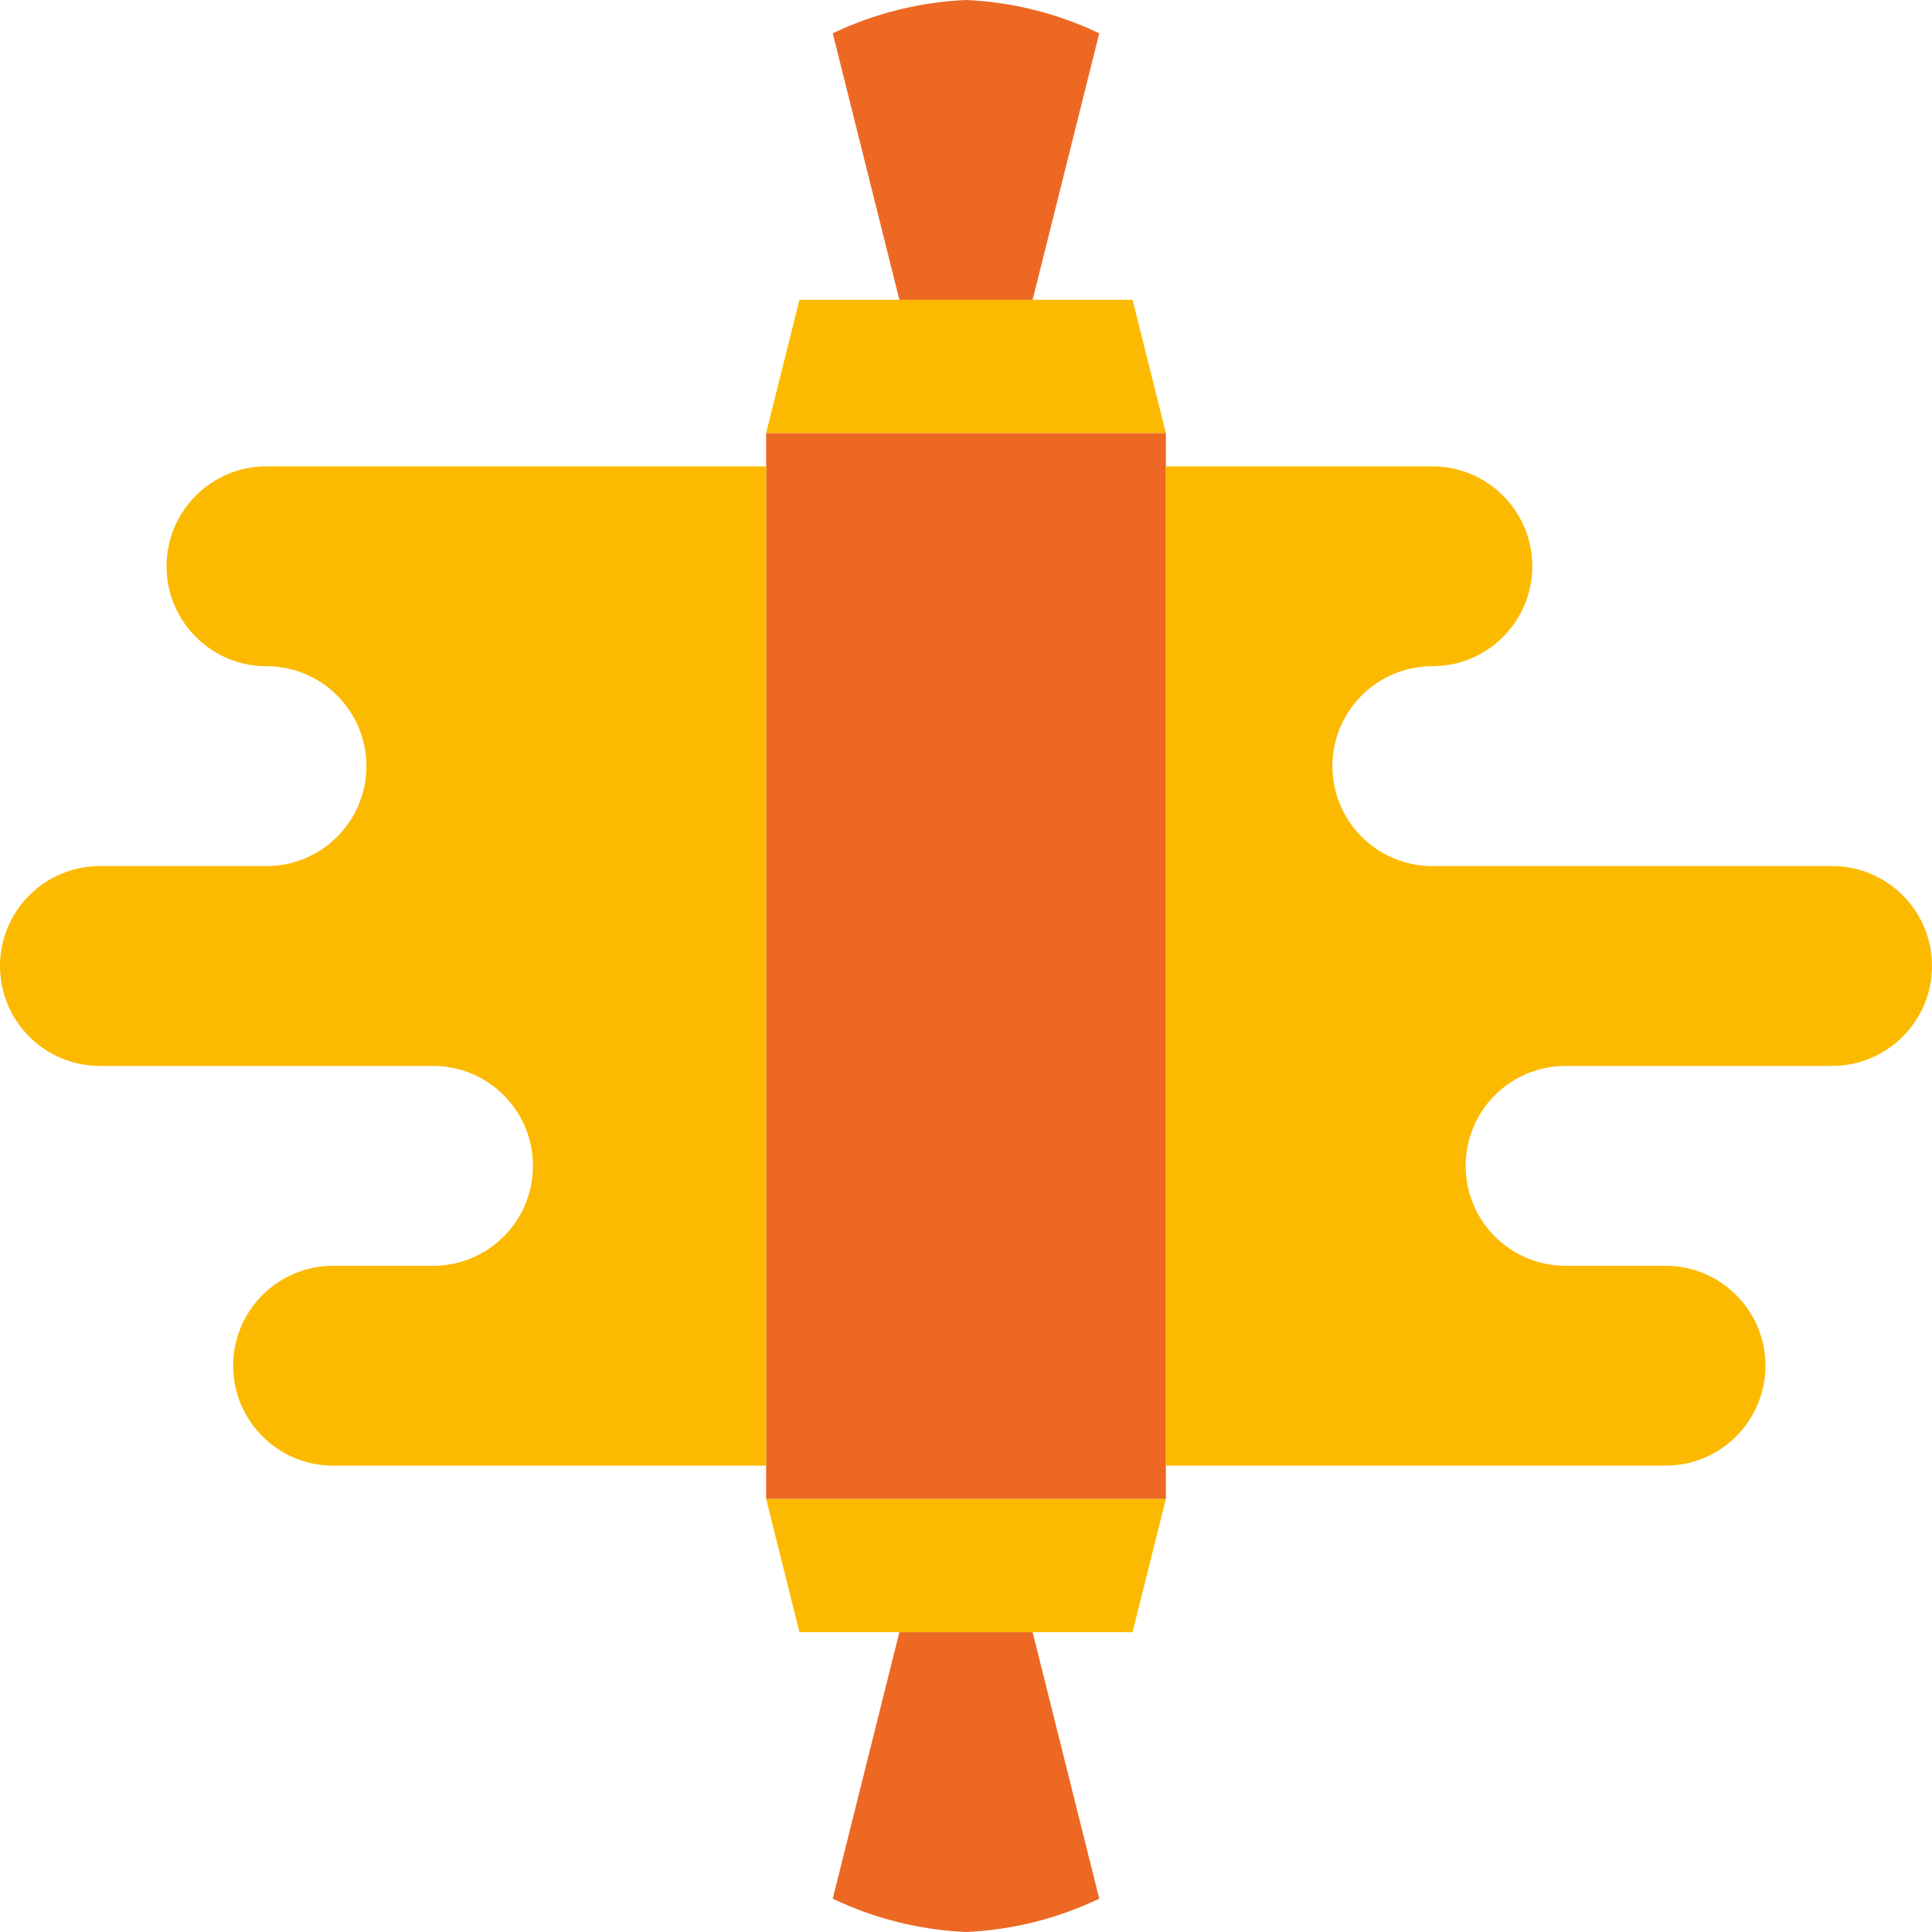 <?xml version="1.0" encoding="utf-8"?>
<!-- Generator: Adobe Illustrator 16.0.0, SVG Export Plug-In . SVG Version: 6.00 Build 0)  -->
<!DOCTYPE svg PUBLIC "-//W3C//DTD SVG 1.1//EN" "http://www.w3.org/Graphics/SVG/1.1/DTD/svg11.dtd">
<svg version="1.1" id="Camada_1" xmlns="http://www.w3.org/2000/svg" xmlns:xlink="http://www.w3.org/1999/xlink" x="0px" y="0px"
	 width="464px" height="464px" viewBox="0 0 464 464" enable-background="new 0 0 464 464" xml:space="preserve">
<path fill="#EC6823" d="M184,104h96v256h-96V104z"/>
<path fill="#EC6823" d="M248,72h-32L200,8c10.023-4.789,20.906-7.508,32-8c11.094,0.492,21.977,3.211,32,8L248,72z"/>
<path fill="#EC6823" d="M216,392h32l16,64c-10.023,4.789-20.906,7.508-32,8c-11.094-0.492-21.977-3.211-32-8L216,392z"/>
<path fill="#FBBA00" d="M280,104h-96l8-32h80L280,104z"/>
<path fill="#FBBA00" d="M184,360h96l-8,32h-80L184,360z"/>
<path fill="#FBBA00" d="M64,112c-13.254,0-24,10.746-24,24s10.746,24,24,24s24,10.746,24,24s-10.746,24-24,24H24
	c-13.254,0-24,10.746-24,24s10.746,24,24,24h80c13.254,0,24,10.746,24,24s-10.746,24-24,24H80c-13.254,0-24,10.746-24,24
	s10.746,24,24,24h104V112H64z"/>
<path fill="#FBBA00" d="M344,112c13.254,0,24,10.746,24,24s-10.746,24-24,24s-24,10.746-24,24s10.746,24,24,24h96
	c13.254,0,24,10.746,24,24s-10.746,24-24,24h-64c-13.254,0-24,10.746-24,24s10.746,24,24,24h24c13.254,0,24,10.746,24,24
	s-10.746,24-24,24H280V112H344z"/>
</svg>
